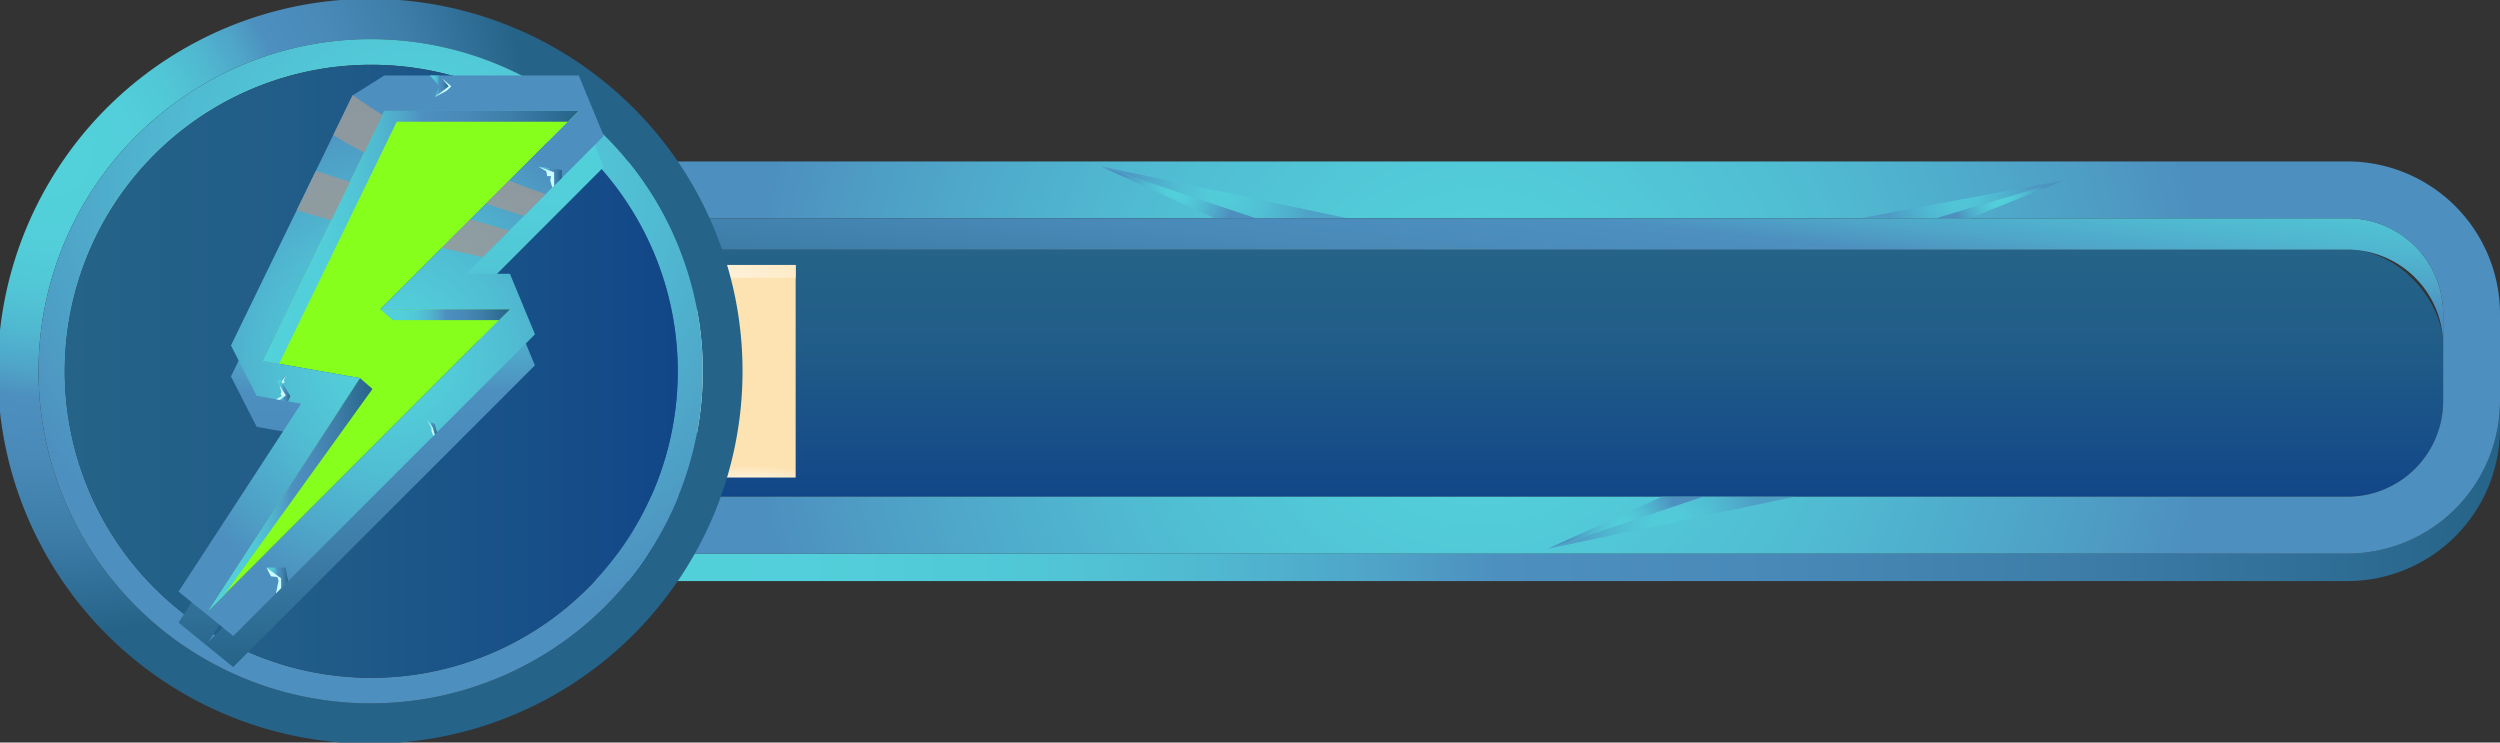 <svg xmlns="http://www.w3.org/2000/svg" xmlns:xlink="http://www.w3.org/1999/xlink" viewBox="0 0 1233.93 366.48"><rect x="0" y="0" width="1233.93" height="366.48" fill="#333333" stroke="none"/><defs><style>.cls-1{isolation:isolate;}.cls-2{fill:url(#linear-gradient);}.cls-3{fill:url(#linear-gradient-2);}.cls-4{fill:url(#radial-gradient);}.cls-5,.cls-7,.cls-9{mix-blend-mode:multiply;opacity:0.68;}.cls-5{fill:url(#radial-gradient-2);}.cls-10,.cls-19,.cls-30,.cls-6,.cls-8{mix-blend-mode:screen;}.cls-6{fill:url(#radial-gradient-3);}.cls-7{fill:url(#radial-gradient-4);}.cls-8{fill:url(#radial-gradient-5);}.cls-9{fill:url(#radial-gradient-6);}.cls-10{fill:url(#radial-gradient-7);}.cls-11{fill:url(#linear-gradient-3);}.cls-12{fill:url(#radial-gradient-8);}.cls-13{fill:url(#radial-gradient-9);}.cls-14{fill:url(#radial-gradient-10);}.cls-15{fill:url(#radial-gradient-11);}.cls-16{fill:url(#linear-gradient-4);}.cls-17{fill:url(#linear-gradient-5);}.cls-18,.cls-19{fill:#85ff1b;}.cls-19{opacity:0.78;}.cls-20{fill:url(#linear-gradient-6);}.cls-21{fill:url(#radial-gradient-12);}.cls-22{fill:url(#linear-gradient-7);}.cls-23{fill:url(#linear-gradient-8);}.cls-24{fill:url(#linear-gradient-9);}.cls-25{fill:url(#linear-gradient-10);}.cls-26{fill:url(#linear-gradient-11);}.cls-27{fill:url(#linear-gradient-12);}.cls-28{fill:url(#linear-gradient-13);}.cls-29{fill:#c9fdff;}.cls-30{fill:#999;opacity:0.85;}</style><linearGradient id="linear-gradient" x1="226.21" y1="242.36" x2="1233.93" y2="242.36" gradientUnits="userSpaceOnUse"><stop offset="0" stop-color="#52d2db"/><stop offset="0.17" stop-color="#52cfda"/><stop offset="0.28" stop-color="#51c7d6"/><stop offset="0.37" stop-color="#50b8d0"/><stop offset="0.45" stop-color="#4fa4c8"/><stop offset="0.51" stop-color="#4d8fbf"/><stop offset="0.63" stop-color="#498ab9"/><stop offset="0.79" stop-color="#3d7da8"/><stop offset="0.97" stop-color="#29678d"/><stop offset="1" stop-color="#256388"/></linearGradient><linearGradient id="linear-gradient-2" x1="730.07" y1="123.19" x2="730.07" y2="245.15" gradientUnits="userSpaceOnUse"><stop offset="0" stop-color="#256388"/><stop offset="0.37" stop-color="#215d88"/><stop offset="0.86" stop-color="#154c88"/><stop offset="1" stop-color="#114688"/></linearGradient><radialGradient id="radial-gradient" cx="730.07" cy="176.44" r="362.79" gradientUnits="userSpaceOnUse"><stop offset="0" stop-color="#52d2db"/><stop offset="0.22" stop-color="#52ccd9"/><stop offset="0.51" stop-color="#50bbd2"/><stop offset="0.83" stop-color="#4ea0c6"/><stop offset="1" stop-color="#4d8fbf"/></radialGradient><radialGradient id="radial-gradient-2" cx="968.66" cy="98.29" r="36.3" xlink:href="#radial-gradient"/><radialGradient id="radial-gradient-3" cx="987.34" cy="98.29" r="23.44" xlink:href="#radial-gradient"/><radialGradient id="radial-gradient-4" cx="-1337.55" cy="273.85" r="36.3" gradientTransform="matrix(-1.21, 0, 0, 1.36, -1015.01, -278.59)" xlink:href="#radial-gradient"/><radialGradient id="radial-gradient-5" cx="-1318.87" cy="273.85" r="23.44" gradientTransform="matrix(-1.21, 0, 0, 1.36, -1015.01, -278.59)" xlink:href="#radial-gradient"/><radialGradient id="radial-gradient-6" cx="-1520" cy="1339.92" r="36.3" gradientTransform="translate(-1015.01 2085.28) rotate(180) scale(1.21 1.36)" xlink:href="#radial-gradient"/><radialGradient id="radial-gradient-7" cx="-1501.32" cy="1339.92" r="23.44" gradientTransform="translate(-1015.01 2085.28) rotate(180) scale(1.21 1.36)" xlink:href="#radial-gradient"/><linearGradient id="linear-gradient-3" x1="748.57" y1="-5.11" x2="724.97" y2="207.33" xlink:href="#linear-gradient"/><radialGradient id="radial-gradient-8" cx="368.36" cy="18823.45" r="46.43" gradientTransform="translate(0 -4464.55) scale(1 0.25)" gradientUnits="userSpaceOnUse"><stop offset="0" stop-color="#fff"/><stop offset="1" stop-color="#fee3b2"/></radialGradient><radialGradient id="radial-gradient-9" cx="339.87" cy="139.03" r="93.49" gradientTransform="translate(0 51.77) scale(1 0.86)" xlink:href="#radial-gradient-8"/><radialGradient id="radial-gradient-10" cx="25.39" cy="76.61" r="236.17" xlink:href="#linear-gradient"/><radialGradient id="radial-gradient-11" cx="207.73" cy="85.04" r="230.23" xlink:href="#radial-gradient"/><linearGradient id="linear-gradient-4" x1="31.97" y1="183.24" x2="334.52" y2="183.24" xlink:href="#linear-gradient-2"/><linearGradient id="linear-gradient-5" x1="193.08" y1="52.54" x2="193.08" y2="329.23" xlink:href="#linear-gradient"/><linearGradient id="linear-gradient-6" x1="129.76" y1="117.15" x2="285.66" y2="117.15" xlink:href="#linear-gradient"/><radialGradient id="radial-gradient-12" cx="193.08" cy="175.59" r="122.79" xlink:href="#radial-gradient"/><linearGradient id="linear-gradient-7" x1="102.78" y1="244.11" x2="183.83" y2="244.11" xlink:href="#linear-gradient"/><linearGradient id="linear-gradient-8" x1="187.73" y1="155.34" x2="251.68" y2="155.34" xlink:href="#linear-gradient"/><linearGradient id="linear-gradient-9" x1="131.49" y1="285.23" x2="142.26" y2="285.23" xlink:href="#linear-gradient"/><linearGradient id="linear-gradient-10" x1="210.86" y1="210.94" x2="215.7" y2="210.94" xlink:href="#linear-gradient"/><linearGradient id="linear-gradient-11" x1="136.74" y1="191.74" x2="143.31" y2="191.74" xlink:href="#linear-gradient"/><linearGradient id="linear-gradient-12" x1="265.82" y1="86.94" x2="277.34" y2="86.94" xlink:href="#linear-gradient"/><linearGradient id="linear-gradient-13" x1="212.19" y1="42.6" x2="221.52" y2="42.6" xlink:href="#linear-gradient"/></defs><g class="cls-1"><g id="Layer_2" data-name="Layer 2"><g id="Object"><path class="cls-2" d="M1158.64,273.22H301.51a75.39,75.39,0,0,1-75.3-75.3v13.59a75.39,75.39,0,0,0,75.3,75.3h857.13a75.38,75.38,0,0,0,75.29-75.3V197.92A75.38,75.38,0,0,1,1158.64,273.22Z"/><rect class="cls-3" x="254.27" y="123.19" width="951.61" height="121.96" rx="47.24"/><path class="cls-4" d="M1158.64,79.68H301.51A75.38,75.38,0,0,0,226.21,155v42.94a75.39,75.39,0,0,0,75.3,75.3h857.13a75.38,75.38,0,0,0,75.29-75.3V155A75.37,75.37,0,0,0,1158.64,79.68Zm47.24,118.23a47.25,47.25,0,0,1-47.24,47.24H301.51a47.24,47.24,0,0,1-47.24-47.24V155a47.24,47.24,0,0,1,47.24-47.24h857.13A47.25,47.25,0,0,1,1205.88,155Z"/><polygon class="cls-5" points="918.21 107.73 1019.12 88.84 955.57 107.73 918.21 107.73"/><polygon class="cls-6" points="1019.12 88.84 972.32 107.73 955.57 107.73 1019.12 88.84"/><polygon class="cls-7" points="665.04 107.73 542.89 81.97 619.82 107.73 665.04 107.73"/><polygon class="cls-8" points="542.89 81.97 599.55 107.73 619.82 107.73 542.89 81.97"/><polygon class="cls-9" points="885.88 245.15 763.73 270.92 840.65 245.15 885.88 245.15"/><polygon class="cls-10" points="763.73 270.92 820.38 245.15 840.65 245.15 763.73 270.92"/><path class="cls-11" d="M1205.88,155v15.46a47.25,47.25,0,0,0-47.24-47.24H301.51a47.24,47.24,0,0,0-47.24,47.24V155a47.24,47.24,0,0,1,47.24-47.24h857.13A47.25,47.25,0,0,1,1205.88,155Z"/><rect class="cls-12" x="344" y="130.78" width="48.71" height="104.92"/><polygon class="cls-13" points="351.36 137.1 392.72 137.1 392.72 130.78 344 130.78 344 235.7 351.36 235.7 351.36 137.1"/><path class="cls-14" d="M352.08,111.9a183.8,183.8,0,1,0,14.41,71.34A182.76,182.76,0,0,0,352.08,111.9ZM334,246.91a163.93,163.93,0,1,1,12.87-63.67A163,163,0,0,1,334,246.91Z"/><path class="cls-15" d="M334,119.57a163.93,163.93,0,1,0,12.87,63.67A163,163,0,0,0,334,119.57ZM183.24,334.51A151.27,151.27,0,1,1,334.52,183.24,151.28,151.28,0,0,1,183.24,334.51Z"/><path class="cls-16" d="M334.52,183.24A151.28,151.28,0,1,1,183.24,32,151.28,151.28,0,0,1,334.52,183.24Z"/><path class="cls-17" d="M230,150.48,298,82.4,285.66,52.54H189.72L174,62.39,114,185.81l12.68,24.86,21.92,3.88-60.5,92.76,27,21.92,148.9-148.9-12.37-29.85ZM102.78,316.87l74.95-114.93-48-8.49L189.72,70h95.94L187.73,168h64Z"/><polygon class="cls-18" points="189.72 54.74 285.66 54.74 187.72 152.67 251.68 152.67 102.78 301.57 177.73 186.65 129.76 178.15 189.72 54.74"/><path class="cls-19" d="M285.66,54.74H189.72l-23.47,48.31a292.18,292.18,0,0,0,61.07,10Z"/><polygon class="cls-20" points="195.82 60.07 280.33 60.07 285.66 54.74 189.72 54.74 129.76 178.15 137.76 179.57 195.82 60.07"/><path class="cls-21" d="M230,135.18,298,67.1,285.66,37.25H189.72L174,47.09,114,170.51l12.68,24.86,21.92,3.88L88.13,292l27,21.92L264.05,165l-12.37-29.86ZM102.78,301.57l74.95-114.92-48-8.5,60-123.41h95.94l-97.93,97.93h64Z"/><polygon class="cls-22" points="177.73 186.65 175.25 190.46 102.78 301.57 110.49 293.86 183.83 191.98 177.73 186.65"/><polygon class="cls-23" points="199.15 152.67 187.72 152.67 193.82 158 246.35 158 251.68 152.67 199.15 152.67"/><polygon class="cls-24" points="138.76 290.32 138.76 285.46 131.49 280.13 140.91 280.13 142.26 286.82 138.76 290.32"/><polygon class="cls-25" points="214.55 214.54 213.52 211.01 210.86 207.35 214.55 209.35 215.7 213.38 214.55 214.54"/><polygon class="cls-26" points="137.94 197.36 141.07 195.19 136.74 188.2 141.07 185.37 138.91 188.36 143.31 195.53 142.15 198.11 137.94 197.36"/><polygon class="cls-27" points="277.34 87.79 277.34 83.91 265.82 82.27 273.48 85.03 273.51 91.62 277.34 87.79"/><polygon class="cls-28" points="212.19 37.25 216.85 42.63 214.52 47.96 221.52 42.6 216.85 37.25 212.19 37.25"/><polygon class="cls-29" points="210.86 207.35 212.96 211.33 212.96 212.7 213.28 213.58 213.9 215.14 214.55 214.54 213.52 211.01 210.86 207.35"/><polygon class="cls-29" points="131.49 280.13 133.74 284.47 136.88 284.8 137.49 286.63 136.22 292.86 138.76 290.32 138.76 285.46 131.49 280.13"/><polygon class="cls-29" points="265.82 82.27 269.65 84.6 270.07 86.94 271.98 86.94 271.58 89.1 272.59 92.54 273.51 91.62 273.48 85.03 265.82 82.27"/><polygon class="cls-29" points="214.52 47.96 220.52 44.75 222.77 42.6 218.03 38.6 221.52 42.6 214.52 47.96"/><polygon class="cls-29" points="141.07 185.37 140.02 187.91 140.55 188.47 139.54 189.4 138.91 188.36 141.07 185.37"/><polygon class="cls-29" points="137.95 190.15 138.91 193.47 138.43 194.49 139.2 195.48 136.24 197.06 137.94 197.36 141.07 195.19 137.95 190.15"/><path class="cls-30" d="M239.9,100.5c6.19,2.13,12.42,4.17,18.62,6.11l10.74-10.74q-9.27-3.18-18-6.72Z"/><path class="cls-30" d="M164.48,66.67c4.8,3,9.9,5.86,15.24,8.66l9-18.54c-5.13-3.29-10-6.57-14.58-9.79l-.16.09Z"/><path class="cls-30" d="M172.68,89.81c-6.14-2-11.77-3.8-16.79-5.45l-9.42,19.39c5.43,1.68,11.12,3.34,17,5Z"/><path class="cls-30" d="M232.16,108.23,218,122.38c6.7,1.52,13.47,3,20.26,4.48l13-13Q241.58,111,232.16,108.23Z"/></g></g></g></svg>